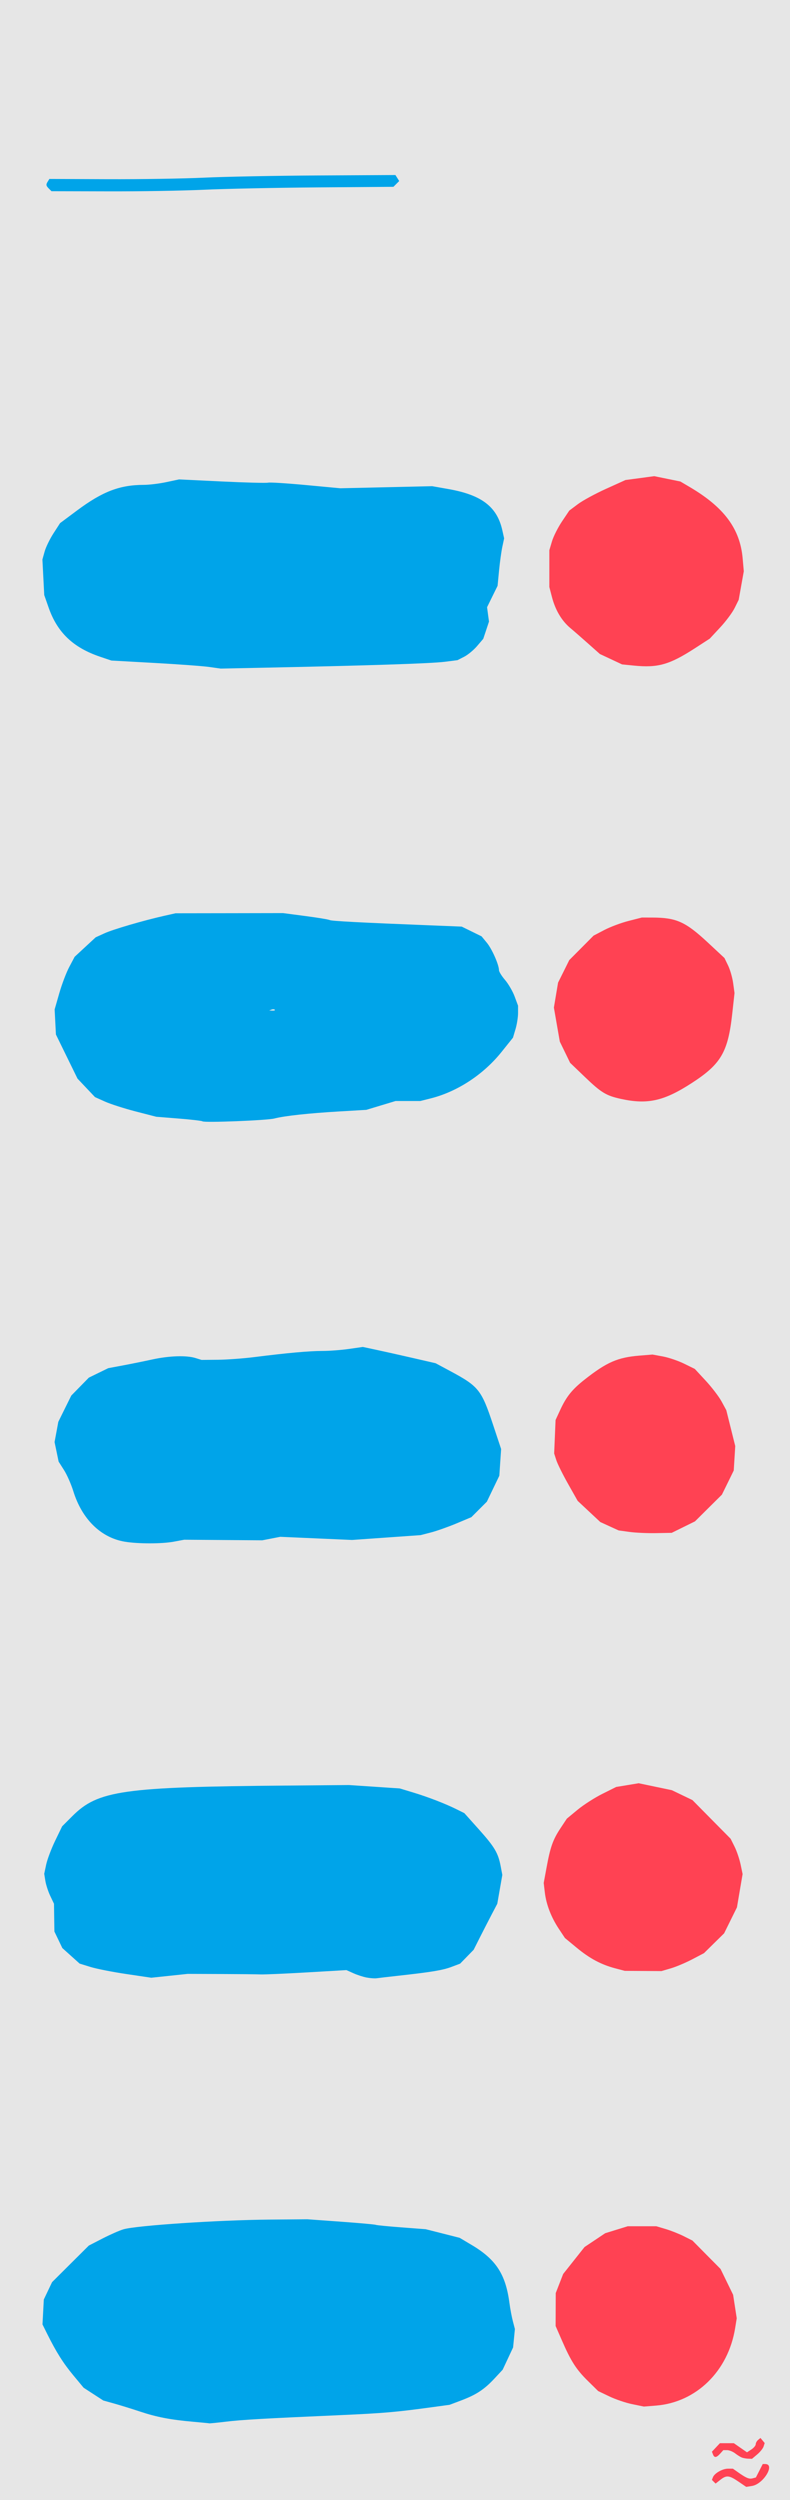 <?xml version="1.0" encoding="UTF-8" standalone="no"?>
<!-- Created with Inkscape (http://www.inkscape.org/) -->

<svg
   width="40.64mm"
   height="128.5mm"
   viewBox="0 0 40.64 128.5"
   version="1.1"
   id="svg8"
   inkscape:version="1.4 (e7c3feb1, 2024-10-09)"
   sodipodi:docname="Distroi.svg"
   xmlns:inkscape="http://www.inkscape.org/namespaces/inkscape"
   xmlns:sodipodi="http://sodipodi.sourceforge.net/DTD/sodipodi-0.dtd"
   xmlns="http://www.w3.org/2000/svg"
   xmlns:svg="http://www.w3.org/2000/svg"
   xmlns:rdf="http://www.w3.org/1999/02/22-rdf-syntax-ns#"
   xmlns:cc="http://creativecommons.org/ns#"
   xmlns:dc="http://purl.org/dc/elements/1.1/">
  <defs
     id="defs2" />
  <sodipodi:namedview
     id="base"
     pagecolor="#ffffff"
     bordercolor="#666666"
     borderopacity="1.0"
     inkscape:pageopacity="0.0"
     inkscape:pageshadow="2"
     inkscape:zoom="0.36873687"
     inkscape:cx="47.459318"
     inkscape:cy="379.67454"
     inkscape:document-units="mm"
     inkscape:current-layer="svg8"
     showgrid="true"
     units="mm"
     inkscape:snap-bbox="true"
     inkscape:snap-page="true"
     inkscape:bbox-nodes="false"
     inkscape:snap-bbox-edge-midpoints="false"
     inkscape:window-width="1440"
     inkscape:window-height="847"
     inkscape:window-x="0"
     inkscape:window-y="25"
     inkscape:window-maximized="0"
     inkscape:snap-bbox-midpoints="true"
     inkscape:snap-nodes="false"
     inkscape:showpageshadow="2"
     inkscape:pagecheckerboard="0"
     inkscape:deskcolor="#d1d1d1">
    <inkscape:grid
       id="grid1"
       units="mm"
       originx="0"
       originy="0"
       spacingx="5.08"
       spacingy="5.08"
       empcolor="#0099e5"
       empopacity="0.302"
       color="#f199e5"
       opacity="0.149"
       empspacing="2"
       enabled="true"
       visible="true" />
  </sodipodi:namedview>
  <g
     inkscape:label="Layer 1"
     inkscape:groupmode="layer"
     id="layer1"
     transform="translate(0,-168.5)">
    <rect
       style="display:inline;opacity:1;vector-effect:none;fill:#e6e6e6;fill-opacity:1;fill-rule:evenodd;stroke:none;stroke-width:0.75;stroke-linecap:butt;stroke-linejoin:miter;stroke-miterlimit:4;stroke-dasharray:none;stroke-dashoffset:0;stroke-opacity:1;paint-order:normal"
       id="rect420"
       width="40.64"
       height="128.5"
       x="5.9211732e-17"
       y="168.5" />
  </g>
  <path
     id="path1"
     style="fill:#00a4e9;fill-opacity:1"
     inkscape:label="Azul"
     d="M 198.483 8.726 L 194.523 8.748 C 192.345 8.76 189.7 8.811 188.645 8.861 C 187.59 8.911 185.367 8.946 183.705 8.94 L 180.683 8.927 L 180.606 9.05 C 180.498 9.219 180.506 9.273 180.658 9.425 L 180.79 9.557 L 183.713 9.565 C 185.321 9.57 187.52 9.533 188.6 9.483 C 189.679 9.433 192.322 9.378 194.473 9.361 L 198.382 9.331 L 198.53 9.183 L 198.678 9.035 L 198.581 8.88 L 198.483 8.726 z M 187.351 24.372 L 186.698 24.511 C 186.339 24.588 185.817 24.652 185.538 24.652 C 184.296 24.656 183.415 24.994 182.11 25.965 L 181.233 26.618 L 180.893 27.144 C 180.706 27.433 180.501 27.854 180.438 28.079 L 180.324 28.488 L 180.371 29.402 L 180.418 30.316 L 180.645 30.964 C 181.094 32.243 181.906 33.017 183.291 33.486 L 183.871 33.682 L 186.102 33.806 C 187.328 33.874 188.593 33.967 188.912 34.013 L 189.492 34.095 L 191.365 34.057 C 197.001 33.943 200.312 33.836 201.026 33.745 L 201.675 33.663 L 202.02 33.487 C 202.21 33.39 202.508 33.144 202.683 32.939 L 203.002 32.566 L 203.15 32.123 L 203.297 31.679 L 203.247 31.31 L 203.198 30.941 L 203.468 30.391 L 203.739 29.841 L 203.815 29.053 C 203.857 28.619 203.933 28.07 203.984 27.833 L 204.076 27.402 L 203.983 26.986 C 203.714 25.778 202.922 25.171 201.224 24.87 L 200.376 24.72 L 198.012 24.774 L 195.648 24.827 L 193.874 24.661 C 192.899 24.57 192.025 24.515 191.933 24.539 C 191.84 24.563 190.772 24.536 189.558 24.478 L 187.351 24.372 z M 192.704 46.664 L 189.938 46.669 L 187.172 46.673 L 186.592 46.803 C 185.506 47.048 183.961 47.499 183.513 47.704 L 183.065 47.908 L 182.523 48.409 L 181.982 48.91 L 181.708 49.427 C 181.556 49.711 181.325 50.32 181.193 50.779 L 180.953 51.615 L 180.986 52.259 L 181.019 52.904 L 181.574 54.038 L 182.129 55.171 L 182.579 55.647 L 183.029 56.122 L 183.544 56.353 C 183.827 56.48 184.536 56.707 185.119 56.858 L 186.18 57.132 L 187.345 57.225 C 187.986 57.276 188.53 57.34 188.555 57.366 C 188.63 57.447 191.877 57.32 192.258 57.221 C 192.778 57.086 194.028 56.95 195.603 56.858 L 196.986 56.777 L 197.738 56.55 L 198.489 56.323 L 199.124 56.323 L 199.759 56.323 L 200.291 56.19 C 201.665 55.846 203.011 54.965 203.945 53.798 L 204.531 53.067 L 204.662 52.626 C 204.734 52.384 204.792 52.015 204.792 51.805 L 204.792 51.423 L 204.614 50.944 C 204.515 50.68 204.294 50.301 204.123 50.101 C 203.951 49.901 203.811 49.675 203.811 49.599 C 203.811 49.322 203.452 48.509 203.187 48.188 L 202.916 47.859 L 202.404 47.608 L 201.893 47.358 L 200.242 47.292 C 196.695 47.152 195.185 47.072 195.103 47.022 C 195.055 46.992 194.496 46.9 193.86 46.816 L 192.704 46.664 z M 192.107 51.623 C 192.172 51.597 192.248 51.6 192.278 51.63 C 192.308 51.659 192.255 51.681 192.161 51.677 L 191.99 51.67 L 192.107 51.623 z M 196.808 68.964 L 196.09 69.067 C 195.694 69.124 195.083 69.17 194.732 69.17 C 194.049 69.17 192.887 69.275 191.232 69.485 C 190.668 69.556 189.824 69.618 189.358 69.623 L 188.511 69.631 L 188.199 69.534 C 187.73 69.389 186.851 69.418 185.984 69.606 C 185.558 69.699 184.872 69.838 184.46 69.915 L 183.71 70.055 L 183.211 70.298 L 182.712 70.542 L 182.261 71.002 L 181.81 71.462 L 181.476 72.137 L 181.142 72.813 L 181.046 73.334 L 180.949 73.854 L 181.054 74.356 L 181.158 74.858 L 181.435 75.293 C 181.587 75.532 181.802 76.018 181.912 76.373 C 182.358 77.815 183.33 78.769 184.56 78.974 L 184.56 78.974 C 185.245 79.088 186.466 79.088 187.083 78.973 L 187.618 78.873 L 189.626 78.888 L 191.633 78.903 L 192.097 78.813 L 192.56 78.723 L 194.406 78.804 L 196.254 78.885 L 198.016 78.761 L 199.778 78.637 L 200.315 78.498 C 200.61 78.421 201.197 78.214 201.621 78.037 L 202.39 77.714 L 202.788 77.316 L 203.187 76.918 L 203.508 76.25 L 203.829 75.583 L 203.875 74.897 L 203.921 74.211 L 203.506 72.962 C 202.909 71.167 202.768 70.991 201.312 70.209 L 200.553 69.802 L 199.349 69.525 C 198.688 69.373 197.845 69.185 197.477 69.107 L 196.808 68.964 z M 196.094 91.483 L 192.882 91.51 C 184.458 91.579 183.184 91.76 181.865 93.079 L 181.339 93.605 L 180.98 94.346 C 180.783 94.754 180.576 95.303 180.519 95.566 L 180.417 96.045 L 180.476 96.41 C 180.508 96.61 180.621 96.957 180.727 97.18 L 180.92 97.585 L 180.93 98.299 L 180.941 99.013 L 181.145 99.437 L 181.349 99.862 L 181.794 100.262 L 182.238 100.661 L 182.798 100.834 C 183.107 100.929 183.935 101.093 184.641 101.197 L 185.923 101.387 L 186.86 101.288 L 187.797 101.189 L 189.492 101.196 C 190.424 101.199 191.348 101.209 191.544 101.217 C 191.74 101.225 192.815 101.178 193.933 101.113 L 195.964 100.995 L 196.321 101.156 C 196.517 101.244 196.827 101.345 197.01 101.379 L 197.01 101.378 C 197.194 101.413 197.423 101.429 197.522 101.414 C 197.62 101.399 198.102 101.343 198.592 101.289 C 200.334 101.097 200.904 101.003 201.355 100.835 L 201.811 100.664 L 202.16 100.307 L 202.509 99.949 L 202.835 99.303 C 203.015 98.947 203.289 98.415 203.443 98.12 L 203.724 97.585 L 203.853 96.844 L 203.983 96.103 L 203.898 95.655 C 203.769 94.974 203.588 94.669 202.776 93.761 L 202.029 92.927 L 201.649 92.738 C 201.067 92.447 200.183 92.105 199.409 91.87 L 198.709 91.658 L 197.402 91.57 L 196.094 91.483 z M 193.953 113.803 L 191.99 113.82 C 189.344 113.844 185.18 114.121 184.496 114.318 C 184.3 114.374 183.818 114.586 183.425 114.787 L 182.712 115.154 L 181.766 116.094 L 180.821 117.035 L 180.608 117.481 L 180.396 117.927 L 180.362 118.568 L 180.328 119.208 L 180.564 119.683 C 181.034 120.628 181.394 121.198 181.914 121.824 L 182.444 122.462 L 182.949 122.79 L 183.455 123.118 L 184.02 123.276 C 184.33 123.363 184.926 123.547 185.343 123.686 C 186.201 123.971 186.913 124.108 188.07 124.21 C 188.509 124.249 188.888 124.286 188.912 124.292 C 188.937 124.298 189.318 124.26 189.76 124.207 C 190.579 124.108 191.7 124.044 195.648 123.87 C 197.861 123.772 198.526 123.714 200.333 123.467 L 201.271 123.339 L 201.861 123.117 C 202.639 122.824 203.052 122.553 203.572 121.996 L 204.001 121.535 L 204.269 120.963 L 204.537 120.391 L 204.584 119.917 L 204.63 119.444 L 204.525 119.042 C 204.467 118.821 204.388 118.4 204.349 118.106 C 204.155 116.63 203.658 115.867 202.408 115.125 L 201.789 114.757 L 200.915 114.535 L 200.041 114.314 L 198.787 114.219 C 198.097 114.167 197.506 114.109 197.475 114.089 C 197.443 114.07 196.638 113.997 195.685 113.928 L 193.953 113.803 z "
     transform="translate(-178.142,0.271)" />
  <path
     id="path2"
     style="fill:#ff4253;fill-opacity:1"
     inkscape:label="Rojo"
     d="M 211.8 24.205 L 211.059 24.304 L 210.318 24.403 L 209.313 24.858 C 208.76 25.108 208.11 25.462 207.868 25.644 L 207.428 25.974 L 207.051 26.535 C 206.844 26.844 206.613 27.302 206.538 27.554 L 206.402 28.01 L 206.402 28.957 L 206.402 29.903 L 206.537 30.421 C 206.711 31.09 207.038 31.639 207.48 32.01 C 207.674 32.172 208.095 32.539 208.416 32.826 L 209.001 33.346 L 209.572 33.613 L 210.144 33.881 L 210.749 33.941 C 211.986 34.066 212.584 33.896 213.897 33.046 L 214.655 32.555 L 215.19 31.98 C 215.485 31.664 215.819 31.215 215.934 30.982 L 216.143 30.56 L 216.274 29.826 L 216.405 29.093 L 216.346 28.424 C 216.212 26.909 215.393 25.806 213.63 24.767 L 213.141 24.479 L 212.47 24.342 L 211.8 24.205 z M 211.159 46.892 L 210.47 47.068 C 210.091 47.165 209.533 47.374 209.229 47.533 L 208.677 47.822 L 208.053 48.45 L 207.428 49.078 L 207.14 49.658 L 206.851 50.237 L 206.743 50.879 L 206.636 51.52 L 206.788 52.395 L 206.941 53.271 L 207.206 53.815 L 207.471 54.36 L 208.221 55.079 C 209.071 55.895 209.322 56.048 210.093 56.216 C 211.459 56.513 212.298 56.325 213.725 55.401 C 215.233 54.426 215.592 53.813 215.81 51.843 L 215.928 50.773 L 215.857 50.259 C 215.818 49.977 215.701 49.572 215.598 49.359 L 215.411 48.973 L 214.557 48.178 C 213.405 47.107 212.938 46.897 211.703 46.893 L 211.159 46.892 z M 211.711 69.355 L 211.032 69.41 C 209.917 69.502 209.356 69.746 208.225 70.635 C 207.574 71.147 207.279 71.513 206.958 72.209 L 206.722 72.72 L 206.686 73.581 L 206.65 74.441 L 206.761 74.785 C 206.822 74.974 207.094 75.522 207.365 76.002 L 207.859 76.876 L 208.441 77.42 L 209.023 77.964 L 209.494 78.18 L 209.965 78.395 L 210.525 78.472 C 210.834 78.515 211.449 78.542 211.892 78.534 L 212.697 78.519 L 213.296 78.224 L 213.895 77.929 L 214.587 77.242 L 215.279 76.556 L 215.584 75.936 L 215.888 75.315 L 215.927 74.687 L 215.965 74.059 L 215.735 73.136 L 215.505 72.214 L 215.261 71.765 C 215.126 71.518 214.762 71.041 214.451 70.705 L 213.885 70.094 L 213.333 69.823 C 213.03 69.675 212.541 69.509 212.246 69.454 L 211.711 69.355 z M 210.997 91.39 L 210.419 91.486 L 209.841 91.581 L 209.125 91.938 C 208.732 92.134 208.161 92.501 207.856 92.752 L 207.303 93.209 L 206.983 93.691 C 206.588 94.286 206.454 94.661 206.263 95.7 L 206.112 96.516 L 206.169 96.999 C 206.242 97.622 206.495 98.278 206.889 98.872 L 207.204 99.346 L 207.807 99.844 C 208.48 100.4 209.063 100.711 209.793 100.905 L 210.283 101.034 L 211.226 101.04 L 212.169 101.046 L 212.653 100.904 C 212.92 100.826 213.413 100.618 213.748 100.443 L 214.357 100.124 L 214.875 99.614 L 215.393 99.105 L 215.723 98.437 L 216.053 97.77 L 216.198 96.914 L 216.344 96.058 L 216.239 95.558 C 216.181 95.283 216.043 94.875 215.931 94.651 L 215.727 94.243 L 214.745 93.25 L 213.763 92.256 L 213.234 92.002 L 212.706 91.748 L 211.851 91.569 L 210.997 91.39 z M 210.436 114.161 L 209.856 114.34 L 209.275 114.52 L 208.744 114.875 L 208.213 115.229 L 207.663 115.922 L 207.113 116.615 L 206.922 117.105 L 206.731 117.596 L 206.728 118.444 L 206.725 119.291 L 207.047 120.028 C 207.515 121.102 207.785 121.523 208.381 122.11 L 208.913 122.633 L 209.49 122.909 C 209.808 123.061 210.337 123.24 210.666 123.307 L 211.265 123.43 L 211.89 123.38 C 213.96 123.214 215.603 121.608 215.959 119.403 L 216.042 118.891 L 215.949 118.288 L 215.856 117.685 L 215.532 117.021 L 215.208 116.356 L 214.485 115.627 L 213.763 114.897 L 213.317 114.673 C 213.072 114.55 212.653 114.384 212.386 114.305 L 211.902 114.161 L 211.169 114.161 L 210.436 114.161 z M 217.263 125.044 L 217.141 125.144 C 217.074 125.2 217.019 125.3 217.019 125.367 C 217.019 125.433 216.918 125.554 216.795 125.635 L 216.57 125.782 L 216.232 125.548 L 215.894 125.313 L 215.535 125.313 L 215.177 125.313 L 214.971 125.532 L 214.766 125.75 L 214.819 125.889 C 214.89 126.074 214.996 126.063 215.19 125.849 L 215.351 125.67 L 215.549 125.67 C 215.657 125.67 215.842 125.745 215.959 125.835 C 216.076 125.926 216.232 126.023 216.305 126.051 C 216.379 126.079 216.526 126.105 216.633 126.109 L 216.827 126.116 L 217.097 125.889 C 217.245 125.764 217.392 125.582 217.423 125.483 L 217.48 125.305 L 217.371 125.174 L 217.263 125.044 z M 217.38 126.384 L 217.204 126.729 L 217.027 127.075 L 216.852 127.121 C 216.675 127.167 216.525 127.103 216.087 126.793 L 215.845 126.622 L 215.592 126.622 C 215.309 126.622 214.896 126.858 214.817 127.064 L 214.765 127.199 L 214.859 127.294 L 214.955 127.388 L 215.196 127.198 C 215.515 126.947 215.649 126.96 216.127 127.285 L 216.529 127.558 L 216.826 127.511 C 217.416 127.417 218.04 126.384 217.506 126.384 L 217.38 126.384 z "
     transform="translate(-178.142,0.271)" />
</svg>

